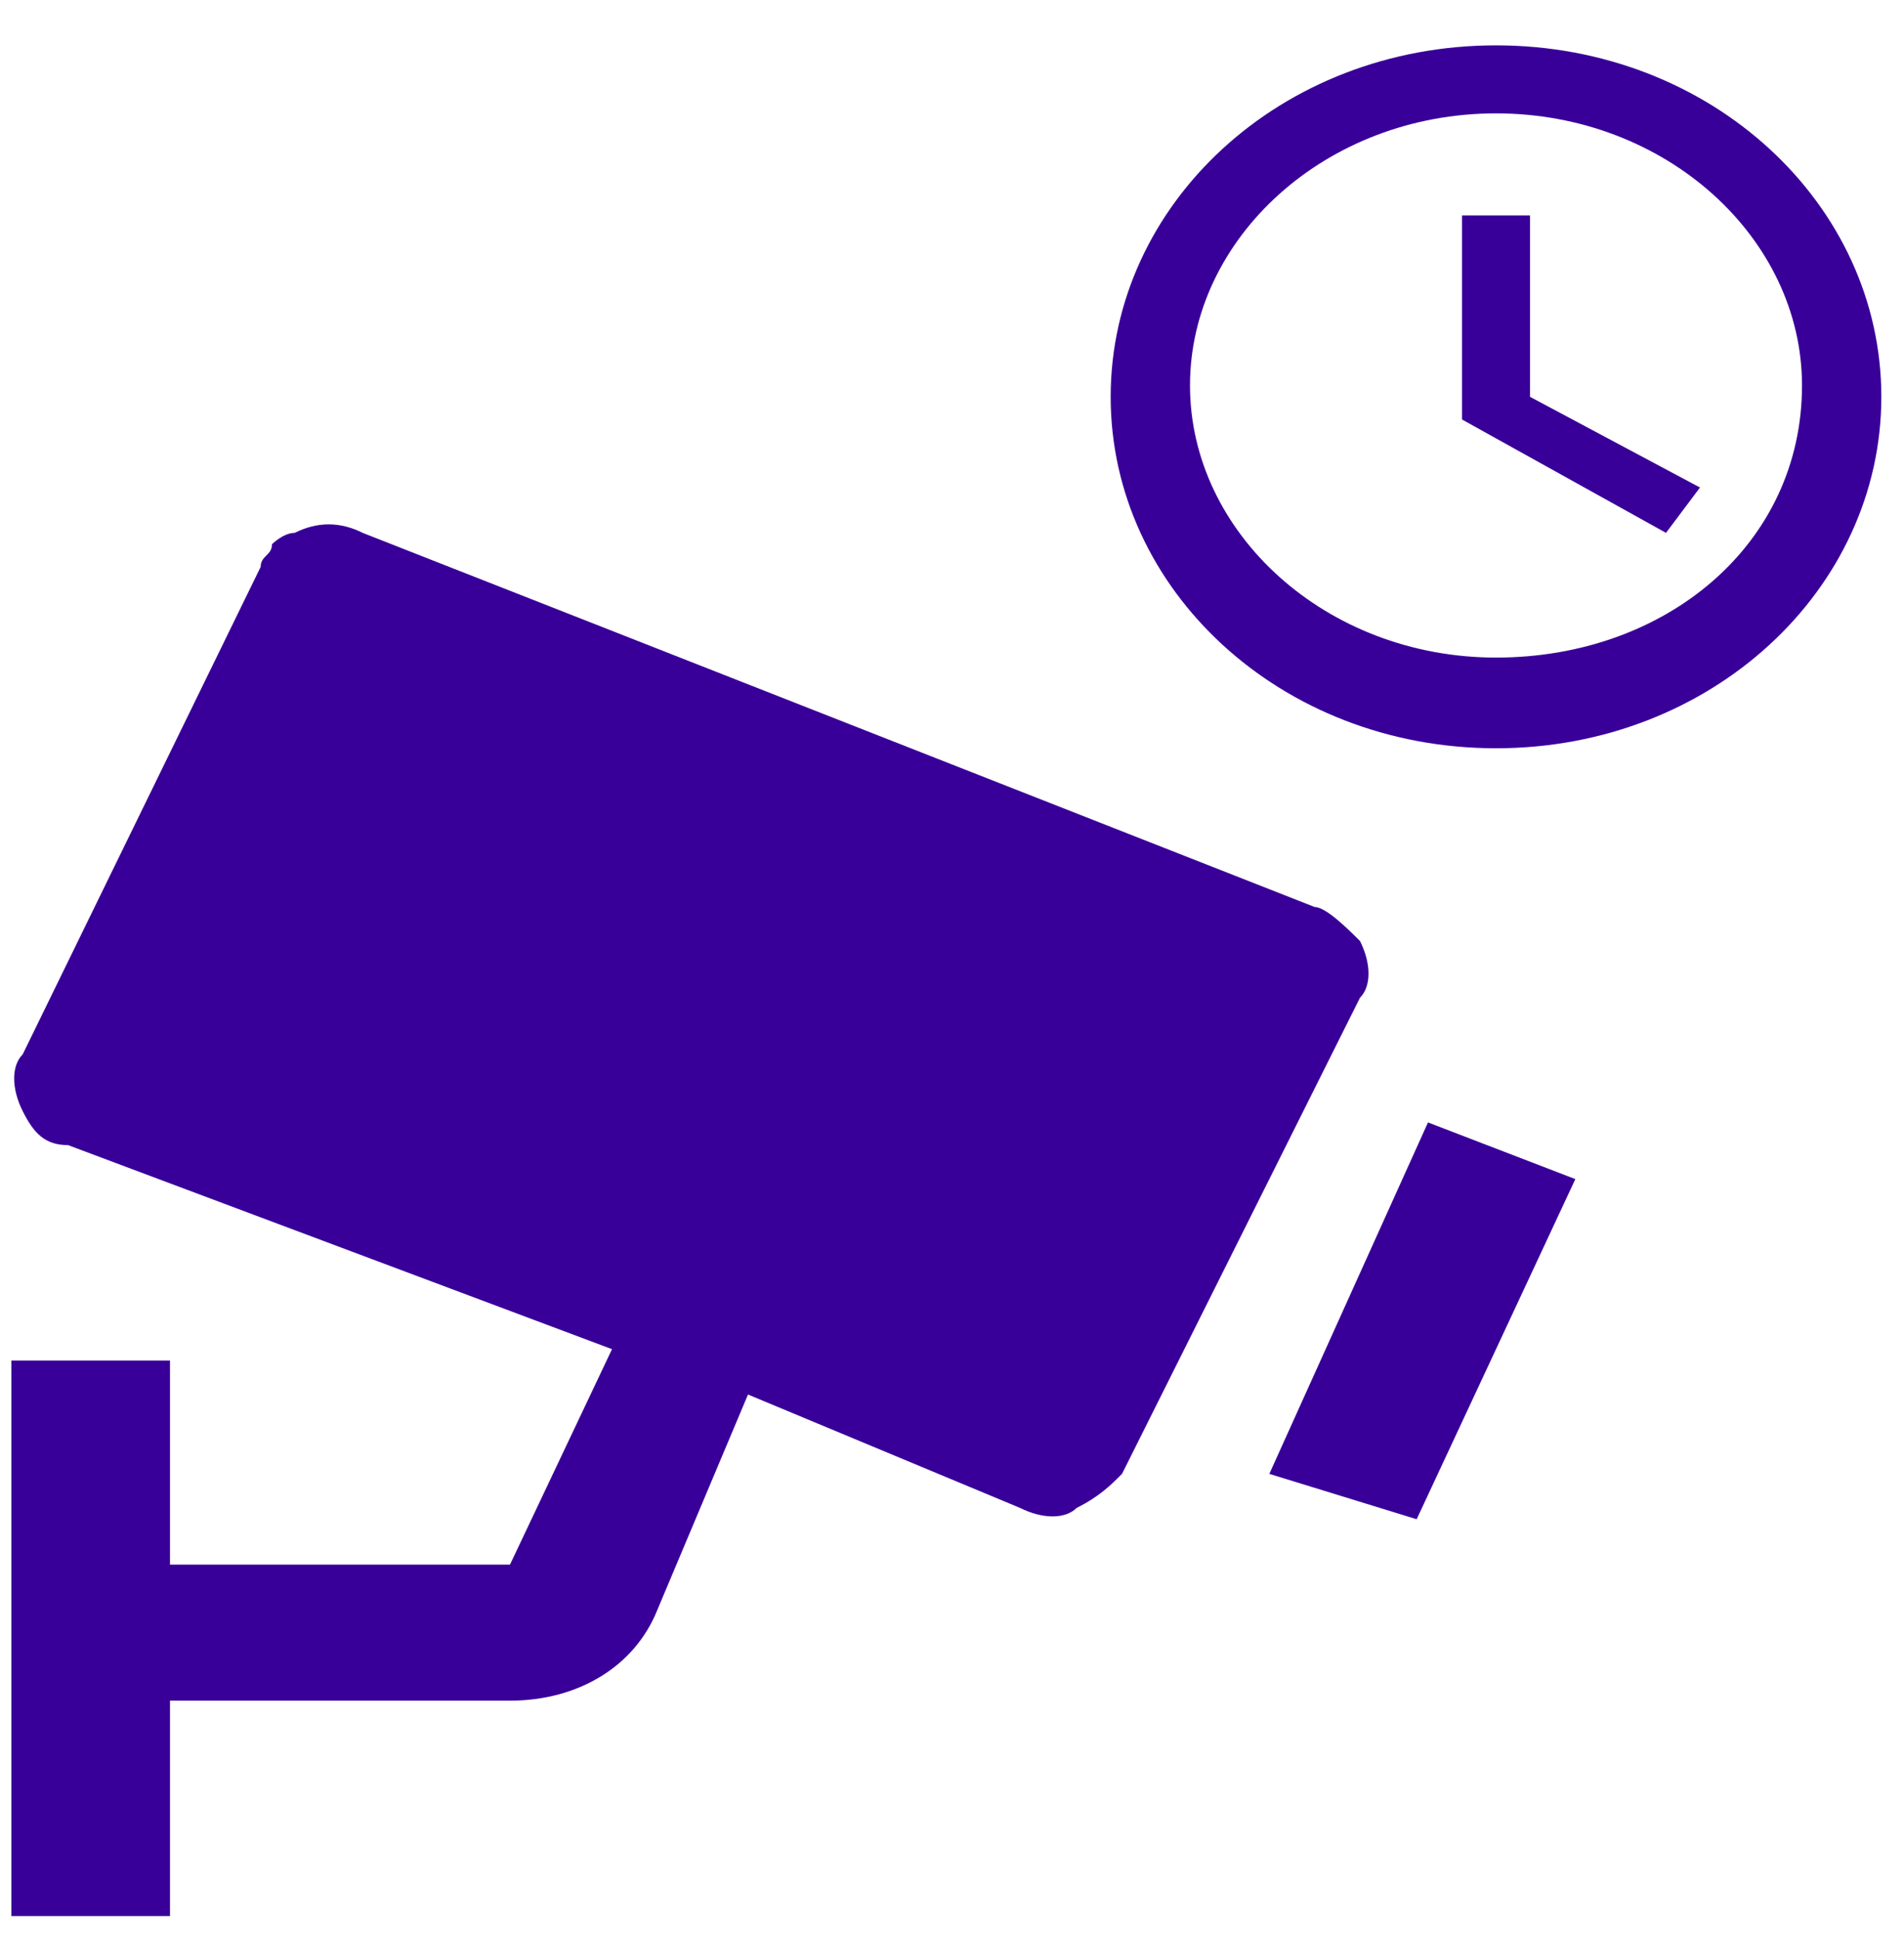 <?xml version="1.0" encoding="utf-8"?>
<!-- Generator: Adobe Illustrator 22.1.0, SVG Export Plug-In . SVG Version: 6.00 Build 0)  -->
<svg version="1.1" id="Layer_1" xmlns="http://www.w3.org/2000/svg" xmlns:xlink="http://www.w3.org/1999/xlink" x="0px" y="0px"
	 viewBox="0 0 16.8 17.1" style="enable-background:new 0 0 16.8 17.1;" xml:space="preserve">
<style type="text/css">
	.st0{fill:#390099;}
</style>
<path class="st0" d="M13.2,0.4c-1.9,0-3.4,1.4-3.4,3.1s1.5,3.1,3.4,3.1c1.9,0,3.4-1.4,3.4-3.1S15.1,0.4,13.2,0.4z M13.2,5.8
	c-1.5,0-2.7-1.1-2.7-2.4S11.7,1,13.2,1s2.7,1.1,2.7,2.4C15.9,4.8,14.7,5.8,13.2,5.8z"/>
<path class="st0" d="M13.4,1.9h-0.5v1.8l1.8,1l0.3-0.4l-1.5-0.8V1.9z"/>
<path class="st0" d="M11.6,8L3.2,4.7C3,4.6,2.8,4.6,2.6,4.7c-0.1,0-0.2,0.1-0.2,0.1C2.4,4.9,2.3,4.9,2.3,5L0.2,9.3
	c-0.1,0.1-0.1,0.3,0,0.5c0.1,0.2,0.2,0.3,0.4,0.3l4.8,1.8l-0.9,1.9h-3V12H0.1v4.9h1.4V15h3c0.6,0,1.1-0.3,1.3-0.8l0.8-1.9L9,13.3
	c0.2,0.1,0.4,0.1,0.5,0c0.2-0.1,0.3-0.2,0.4-0.3l2.1-4.2c0.1-0.1,0.1-0.3,0-0.5C11.9,8.2,11.7,8,11.6,8L11.6,8z M12.5,13.4L11.2,13
	l1.4-3.1l1.3,0.5L12.5,13.4z"/>
</svg>
